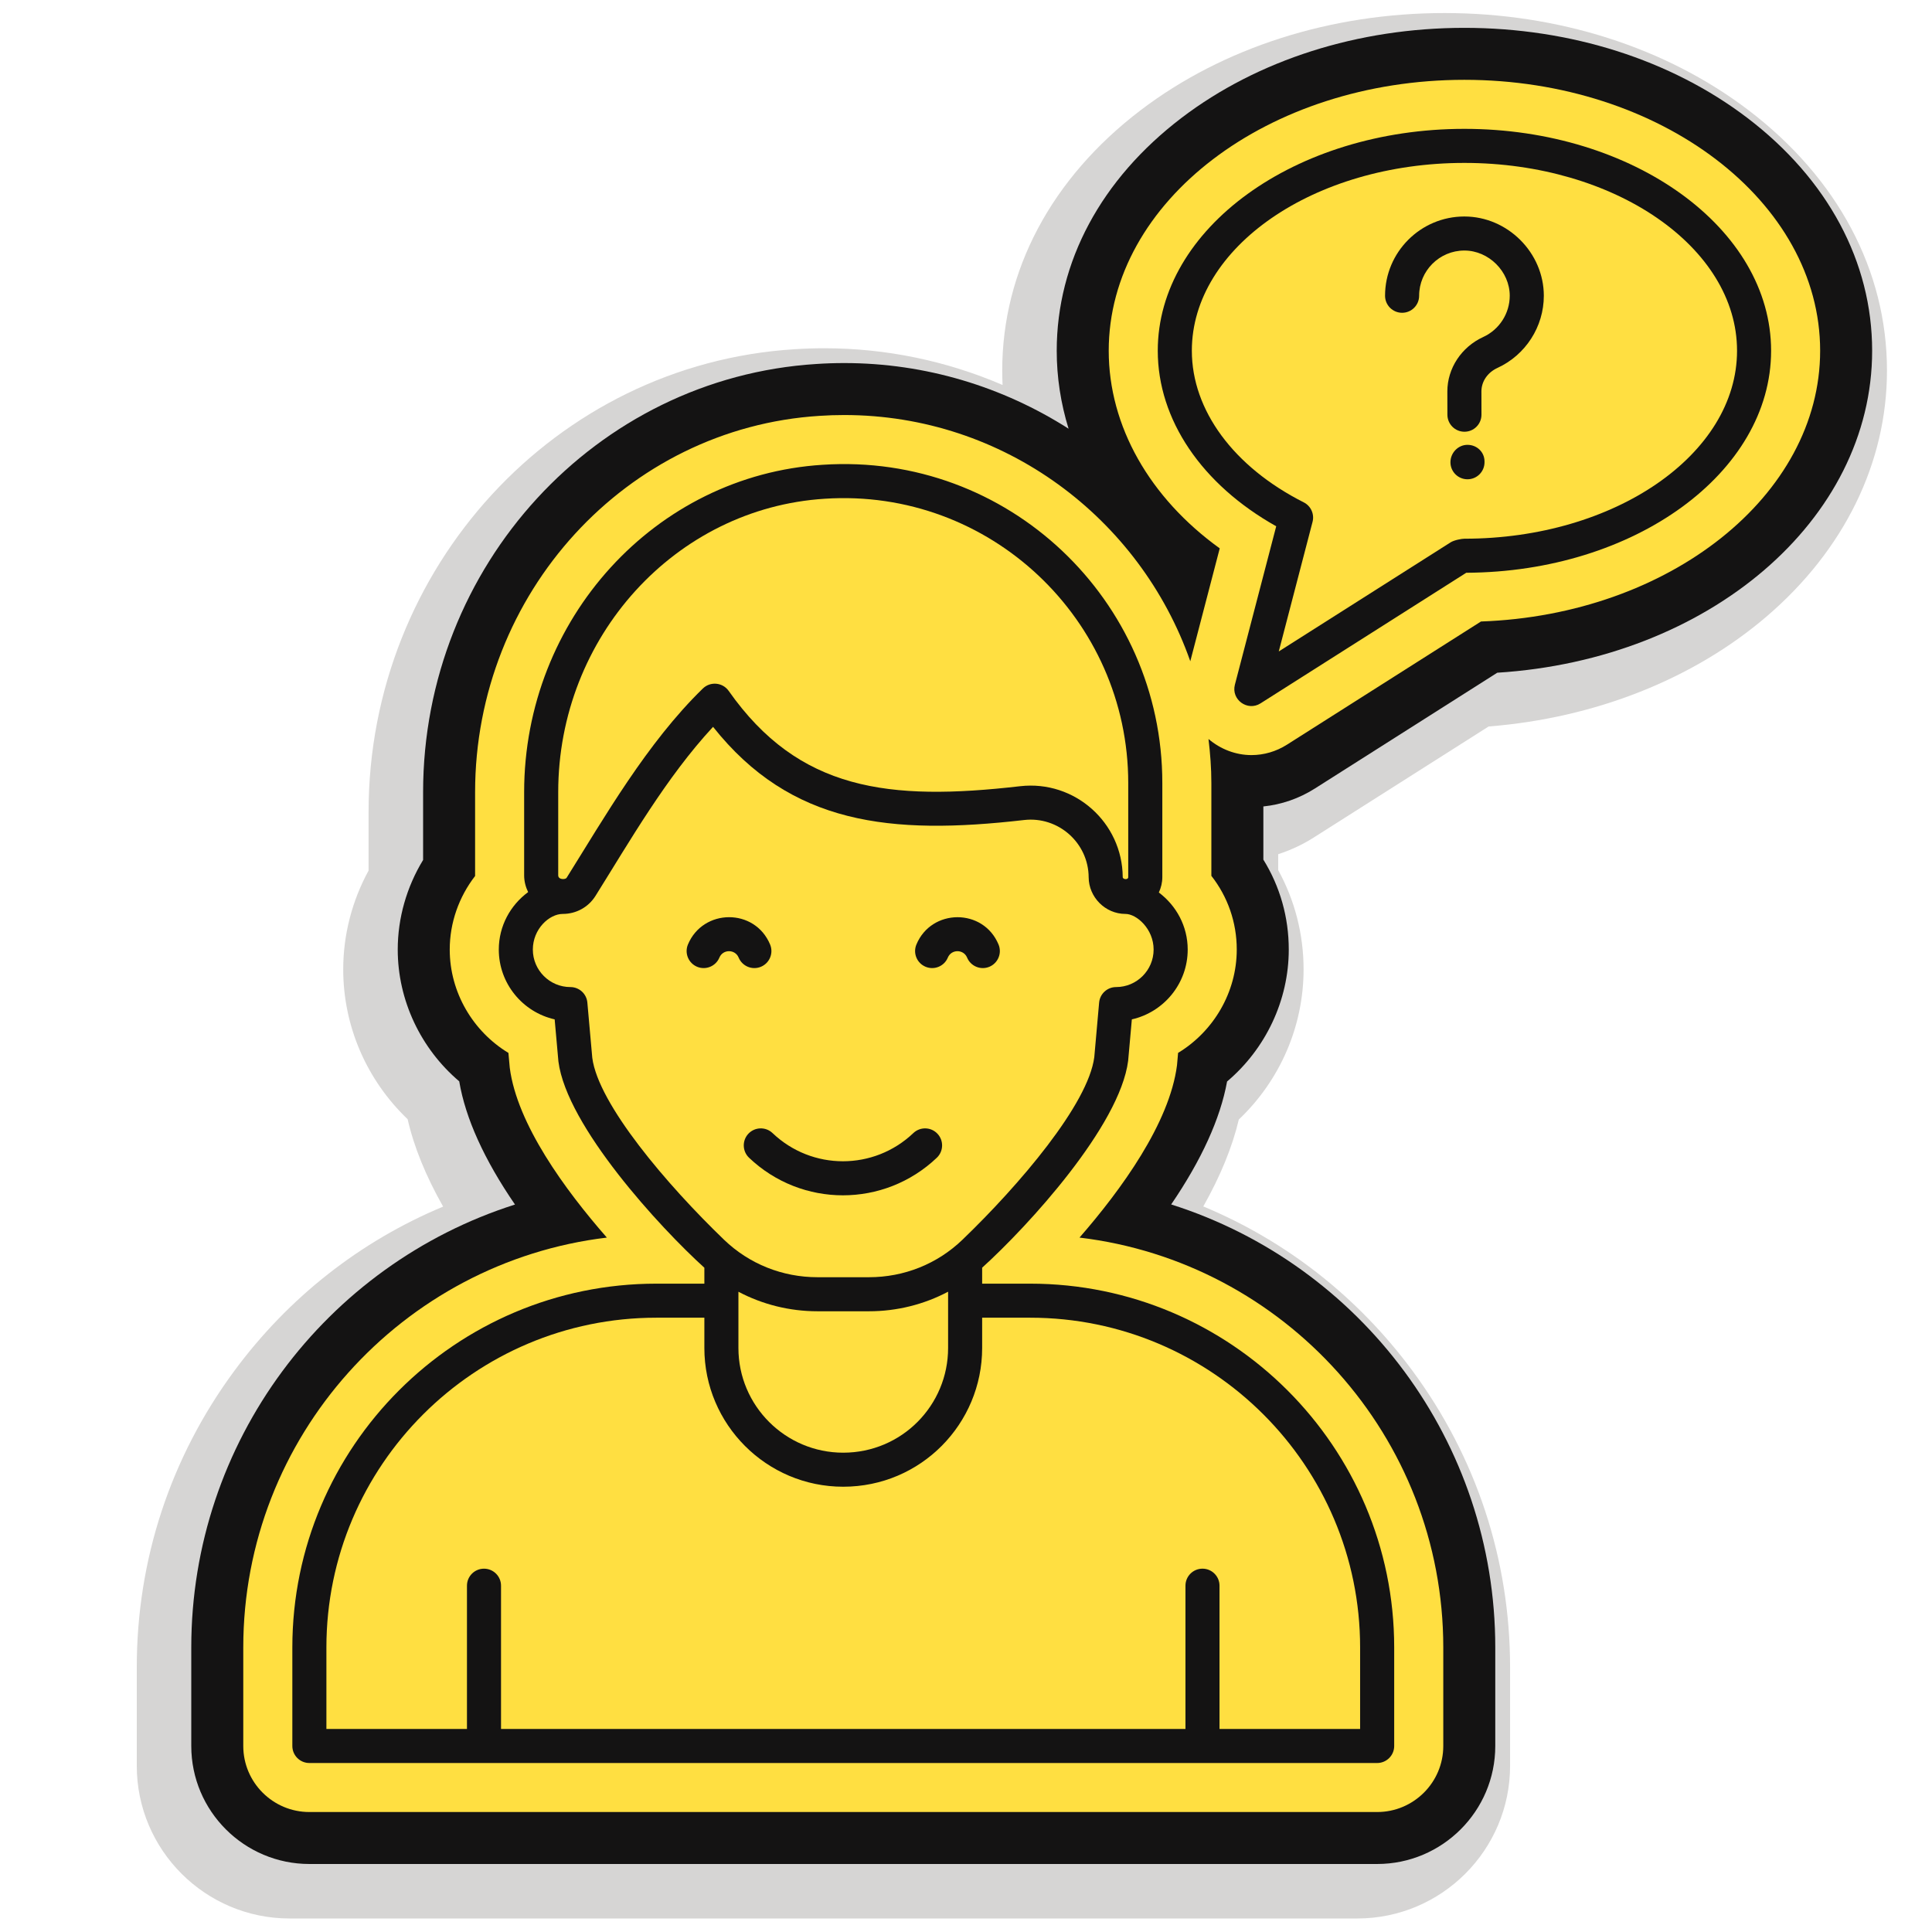 <svg xmlns="http://www.w3.org/2000/svg" xmlns:xlink="http://www.w3.org/1999/xlink" width="800" zoomAndPan="magnify" viewBox="0 0 600 600" height="800" preserveAspectRatio="xMidYMid meet" version="1.0"><defs><clipPath id="cd1a44a4f4"><path d="M 42.477 4.051 L 586.008 4.051 L 586.008 595.801 L 42.477 595.801 Z M 42.477 4.051 " clip-rule="nonzero"/></clipPath></defs><g clip-path="url(#cd1a44a4f4)"><path fill="#d6d5d4" d="M 421.527 595.801 L 89.914 595.801 C 63.758 595.801 42.477 574.535 42.477 548.395 L 42.477 517.785 C 42.477 484.41 52.957 452.578 72.777 425.73 C 89.617 402.926 111.848 385.48 137.617 374.719 C 132.227 365.207 128.539 356.125 126.594 347.574 C 113.836 335.383 106.59 318.645 106.59 301.055 C 106.59 290.359 109.305 279.812 114.465 270.359 L 114.465 252.184 C 114.465 176.238 172.543 113.109 246.676 108.461 C 249.715 108.258 252.871 108.152 256.02 108.152 C 275.133 108.152 293.93 112.059 311.359 119.559 C 311.285 118.066 311.25 116.574 311.25 115.082 C 311.25 84.059 326.516 55.34 354.234 34.227 C 379.781 14.77 413.297 4.051 448.613 4.051 C 483.938 4.051 517.465 14.77 543.012 34.223 C 570.742 55.336 586.016 84.055 586.016 115.082 C 586.016 143.68 572.75 170.797 548.66 191.43 C 525.922 210.91 495.355 222.996 462.305 225.617 L 407.91 260.152 C 404.48 262.32 400.785 264.043 396.953 265.277 L 396.953 270.215 C 402.121 279.598 404.84 290.188 404.84 301.043 C 404.84 318.691 397.555 335.477 384.73 347.672 C 382.707 356.211 379.016 365.246 373.691 374.668 C 399.504 385.414 421.766 402.859 438.629 425.676 C 458.477 452.531 468.969 484.387 468.969 517.785 L 468.969 548.395 C 468.969 574.535 447.688 595.801 421.527 595.801 " fill-opacity="1" fill-rule="nonzero"/></g><path fill="#141313" d="M 542.656 36.621 C 518.965 18.586 487.754 8.648 454.773 8.648 C 421.805 8.648 390.605 18.586 366.922 36.621 C 341.938 55.656 328.176 81.332 328.176 108.922 C 328.176 117.164 329.434 125.289 331.855 133.137 C 311.461 120.121 287.422 112.75 262.184 112.75 C 259.273 112.75 256.332 112.848 253.516 113.039 C 185.035 117.332 131.398 175.746 131.398 246.027 L 131.398 267.074 C 126.289 275.445 123.52 285.133 123.52 294.895 C 123.52 310.652 130.672 325.684 142.617 335.816 C 144.559 347.309 150.363 360.113 159.934 374.082 C 101.094 392.793 59.402 447.863 59.402 511.629 L 59.402 542.238 C 59.402 562.445 75.859 578.879 96.078 578.879 L 427.688 578.879 C 447.914 578.879 464.371 562.445 464.371 542.238 L 464.371 511.629 C 464.371 447.809 422.625 392.723 363.719 374.051 C 373.16 360.199 378.977 347.422 381.082 335.863 C 393.059 325.73 400.238 310.672 400.238 294.887 C 400.238 284.867 397.527 275.324 392.348 266.965 L 392.348 250.449 C 397.977 249.875 403.422 247.992 408.301 244.91 L 464.992 208.918 C 530.633 204.793 581.41 161.539 581.41 108.922 C 581.41 81.332 567.648 55.652 542.656 36.621 " fill-opacity="1" fill-rule="nonzero"/><path fill="#ffdf41" d="M 175.953 272.633 C 187.625 254 200.918 230.703 218.281 213.82 C 220.617 211.551 224.43 211.91 226.301 214.566 C 248.066 245.52 275.98 248.871 316.805 244.164 C 333.777 242.227 348.574 255.461 348.672 272.402 C 348.68 273.152 350.395 273.293 350.383 272.402 L 350.383 243.16 C 350.383 192.395 307.402 151.527 256.156 154.887 C 209.723 157.809 173.359 197.832 173.359 246.016 L 173.359 271.84 C 173.359 273.281 175.617 273.164 175.953 272.633 " fill-opacity="1" fill-rule="nonzero"/><path fill="#ffdf41" d="M 307.254 300.242 C 304.555 301.363 301.461 300.082 300.34 297.387 C 299.238 294.742 295.469 294.738 294.359 297.383 C 293.246 300.082 290.148 301.363 287.453 300.238 C 284.754 299.117 283.473 296.027 284.598 293.328 C 289.266 282.09 305.371 281.953 310.105 293.328 C 311.23 296.016 309.949 299.113 307.254 300.242 Z M 290.941 359.543 C 274.586 375.105 248.973 375.113 232.621 359.543 C 230.508 357.52 230.434 354.18 232.438 352.066 C 234.461 349.953 237.809 349.875 239.922 351.891 C 252.176 363.559 271.383 363.559 283.641 351.891 C 285.754 349.879 289.102 349.953 291.113 352.066 C 293.133 354.18 293.055 357.52 290.941 359.543 Z M 229.391 297.387 C 228.293 294.742 224.516 294.738 223.414 297.387 C 222.289 300.086 219.195 301.359 216.496 300.242 C 213.801 299.113 212.523 296.016 213.645 293.328 C 218.324 282.105 234.406 281.922 239.164 293.328 C 240.285 296.016 239.008 299.113 236.309 300.242 C 233.602 301.363 230.512 300.082 229.391 297.387 Z M 349.531 283.828 C 343.207 283.828 338.129 278.586 338.094 272.461 C 338.035 261.711 328.602 253.434 318.016 254.668 C 276.547 259.434 245.582 256.125 221.445 225.727 C 206.844 241.48 195.43 261.488 184.918 278.254 C 182.723 281.746 178.93 283.828 174.77 283.828 C 170.586 283.828 165.48 288.5 165.48 294.891 C 165.48 301.316 170.711 306.543 177.141 306.543 C 179.883 306.543 182.172 308.633 182.41 311.363 L 183.938 328.516 C 185.797 342.902 207.16 367.988 224.875 385.031 C 232.672 392.527 242.973 396.652 253.895 396.652 L 269.859 396.652 C 280.781 396.652 291.082 392.527 298.875 385.031 C 316.594 367.988 337.957 342.906 339.84 328.309 L 341.344 311.363 C 341.586 308.633 343.875 306.543 346.613 306.543 C 353.039 306.543 358.266 301.316 358.266 294.891 C 358.266 288.453 352.969 283.828 349.531 283.828 " fill-opacity="1" fill-rule="nonzero"/><path fill="#ffdf41" d="M 305.016 418.633 C 305.016 442.125 286.035 461.715 261.855 461.715 C 238.086 461.715 218.746 442.387 218.746 418.633 L 218.746 409.223 L 203.828 409.223 C 147.332 409.223 101.367 455.16 101.367 511.625 L 101.367 536.945 L 145.02 536.945 L 145.02 492.453 C 145.02 489.535 147.387 487.168 150.309 487.168 C 153.234 487.168 155.598 489.535 155.598 492.453 L 155.598 536.945 L 368.156 536.945 L 368.156 492.449 C 368.156 489.531 370.523 487.164 373.445 487.164 C 376.363 487.164 378.73 489.531 378.73 492.449 L 378.73 536.945 L 422.395 536.945 L 422.395 511.625 C 422.395 455.16 376.434 409.223 319.934 409.223 L 305.016 409.223 L 305.016 418.633 " fill-opacity="1" fill-rule="nonzero"/><path fill="#ffdf41" d="M 261.859 451.145 C 280.086 451.145 294.441 436.406 294.441 418.633 L 294.441 401.152 C 286.965 405.105 278.574 407.227 269.859 407.227 L 253.895 407.227 C 245.191 407.227 236.805 405.113 229.324 401.164 L 229.324 418.633 C 229.324 436.559 243.918 451.145 261.859 451.145 " fill-opacity="1" fill-rule="nonzero"/><path fill="#ffdf41" d="M 455.363 177.875 L 391.465 218.438 C 387.418 221.008 382.301 217.273 383.504 212.648 L 396.34 163.438 C 373.223 150.473 359.555 130.34 359.555 108.922 C 359.555 70.93 402.273 40.016 454.777 40.016 C 507.301 40.016 550.031 70.93 550.031 108.922 C 550.031 146.801 507.621 177.641 455.363 177.875 Z M 351.504 316.574 L 350.355 329.449 C 347.762 349.633 319.406 380.664 305.016 393.695 L 305.016 398.652 L 319.934 398.652 C 382.266 398.652 432.98 449.332 432.98 511.625 L 432.98 542.234 C 432.98 545.152 430.605 547.52 427.688 547.52 L 96.078 547.52 C 93.156 547.52 90.789 545.152 90.789 542.234 L 90.789 511.625 C 90.789 449.332 141.5 398.652 203.828 398.652 L 218.746 398.652 L 218.746 393.707 C 205.027 381.289 176.012 349.797 173.422 329.656 L 172.254 316.574 C 162.34 314.34 154.906 305.469 154.906 294.895 C 154.906 287.559 158.516 281.098 164.016 277.047 C 163.246 275.465 162.777 273.715 162.777 271.84 L 162.777 246.027 C 162.777 192.27 203.496 147.605 255.48 144.344 C 313.121 140.516 360.969 186.43 360.969 243.16 L 360.969 272.402 C 360.969 274.109 360.566 275.715 359.887 277.172 C 365.293 281.23 368.852 287.629 368.852 294.891 C 368.852 305.465 361.418 314.34 351.504 316.574 Z M 454.773 24.789 C 393.875 24.789 344.324 62.527 344.324 108.922 C 344.324 132.316 357.02 154.598 378.801 170.297 L 369.656 205.359 C 354.039 160.902 311.82 128.891 262.184 128.891 C 259.633 128.891 257.059 128.973 254.527 129.145 C 194.535 132.906 147.547 184.246 147.547 246.027 L 147.547 272.051 C 142.512 278.547 139.668 286.59 139.668 294.895 C 139.668 308.195 146.895 320.332 157.895 326.992 L 158.312 331.602 C 160.562 349.094 175.465 369.496 188.465 384.344 C 124.945 391.957 75.551 446.137 75.551 511.629 L 75.551 542.238 C 75.551 553.547 84.762 562.742 96.078 562.742 L 427.688 562.742 C 439.004 562.742 448.223 553.547 448.223 542.238 L 448.223 511.629 C 448.223 446.121 398.797 391.93 335.25 384.344 C 348.262 369.406 363.219 348.789 365.531 330.809 L 365.867 326.984 C 376.863 320.32 384.086 308.188 384.086 294.887 C 384.086 286.453 381.289 278.484 376.199 272 L 376.199 243.16 C 376.199 238.527 375.844 233.984 375.309 229.496 C 379.016 232.656 383.742 234.5 388.641 234.5 L 388.648 234.5 C 392.516 234.5 396.305 233.395 399.641 231.289 L 459.934 193.012 C 518.422 190.949 565.262 153.926 565.262 108.922 C 565.262 62.527 515.703 24.789 454.773 24.789 " fill-opacity="1" fill-rule="nonzero"/><path fill="#ffdf41" d="M 465.039 114.266 C 461.973 115.676 460.066 118.473 460.066 121.57 C 460.066 121.039 460.082 128.254 460.082 128.789 C 460.082 131.711 457.719 134.078 454.797 134.078 C 451.875 134.078 449.504 131.711 449.504 128.789 C 449.508 129.324 449.488 122.109 449.488 121.578 C 449.48 114.402 453.855 107.766 460.625 104.66 C 465.637 102.359 468.863 97.336 468.863 91.848 C 468.863 84.312 462.344 77.805 454.777 77.805 L 454.77 77.805 C 447.023 77.805 440.723 84.109 440.723 91.848 C 440.723 94.773 438.355 97.137 435.438 97.137 C 432.516 97.137 430.141 94.773 430.141 91.848 C 430.141 78.281 441.191 67.238 454.762 67.234 L 454.773 67.234 C 468.18 67.234 479.441 78.457 479.449 91.848 C 479.449 101.453 473.793 110.254 465.039 114.266 Z M 461.031 143.559 C 461.027 146.484 458.66 148.844 455.738 148.844 C 452.816 148.844 450.449 146.484 450.449 143.559 C 450.449 140.637 452.816 138.148 455.738 138.148 C 458.66 138.148 461.031 140.383 461.031 143.309 Z M 454.777 50.594 C 408.105 50.594 370.137 76.758 370.137 108.922 C 370.137 127.414 383.133 145.02 404.895 156.016 C 407.113 157.137 408.25 159.66 407.625 162.066 L 397.133 202.312 L 450.484 168.441 C 451.66 167.703 454 167.301 454.777 167.301 C 501.469 167.301 539.453 141.113 539.453 108.922 C 539.453 76.758 501.465 50.594 454.777 50.594 " fill-opacity="1" fill-rule="nonzero"/></svg>